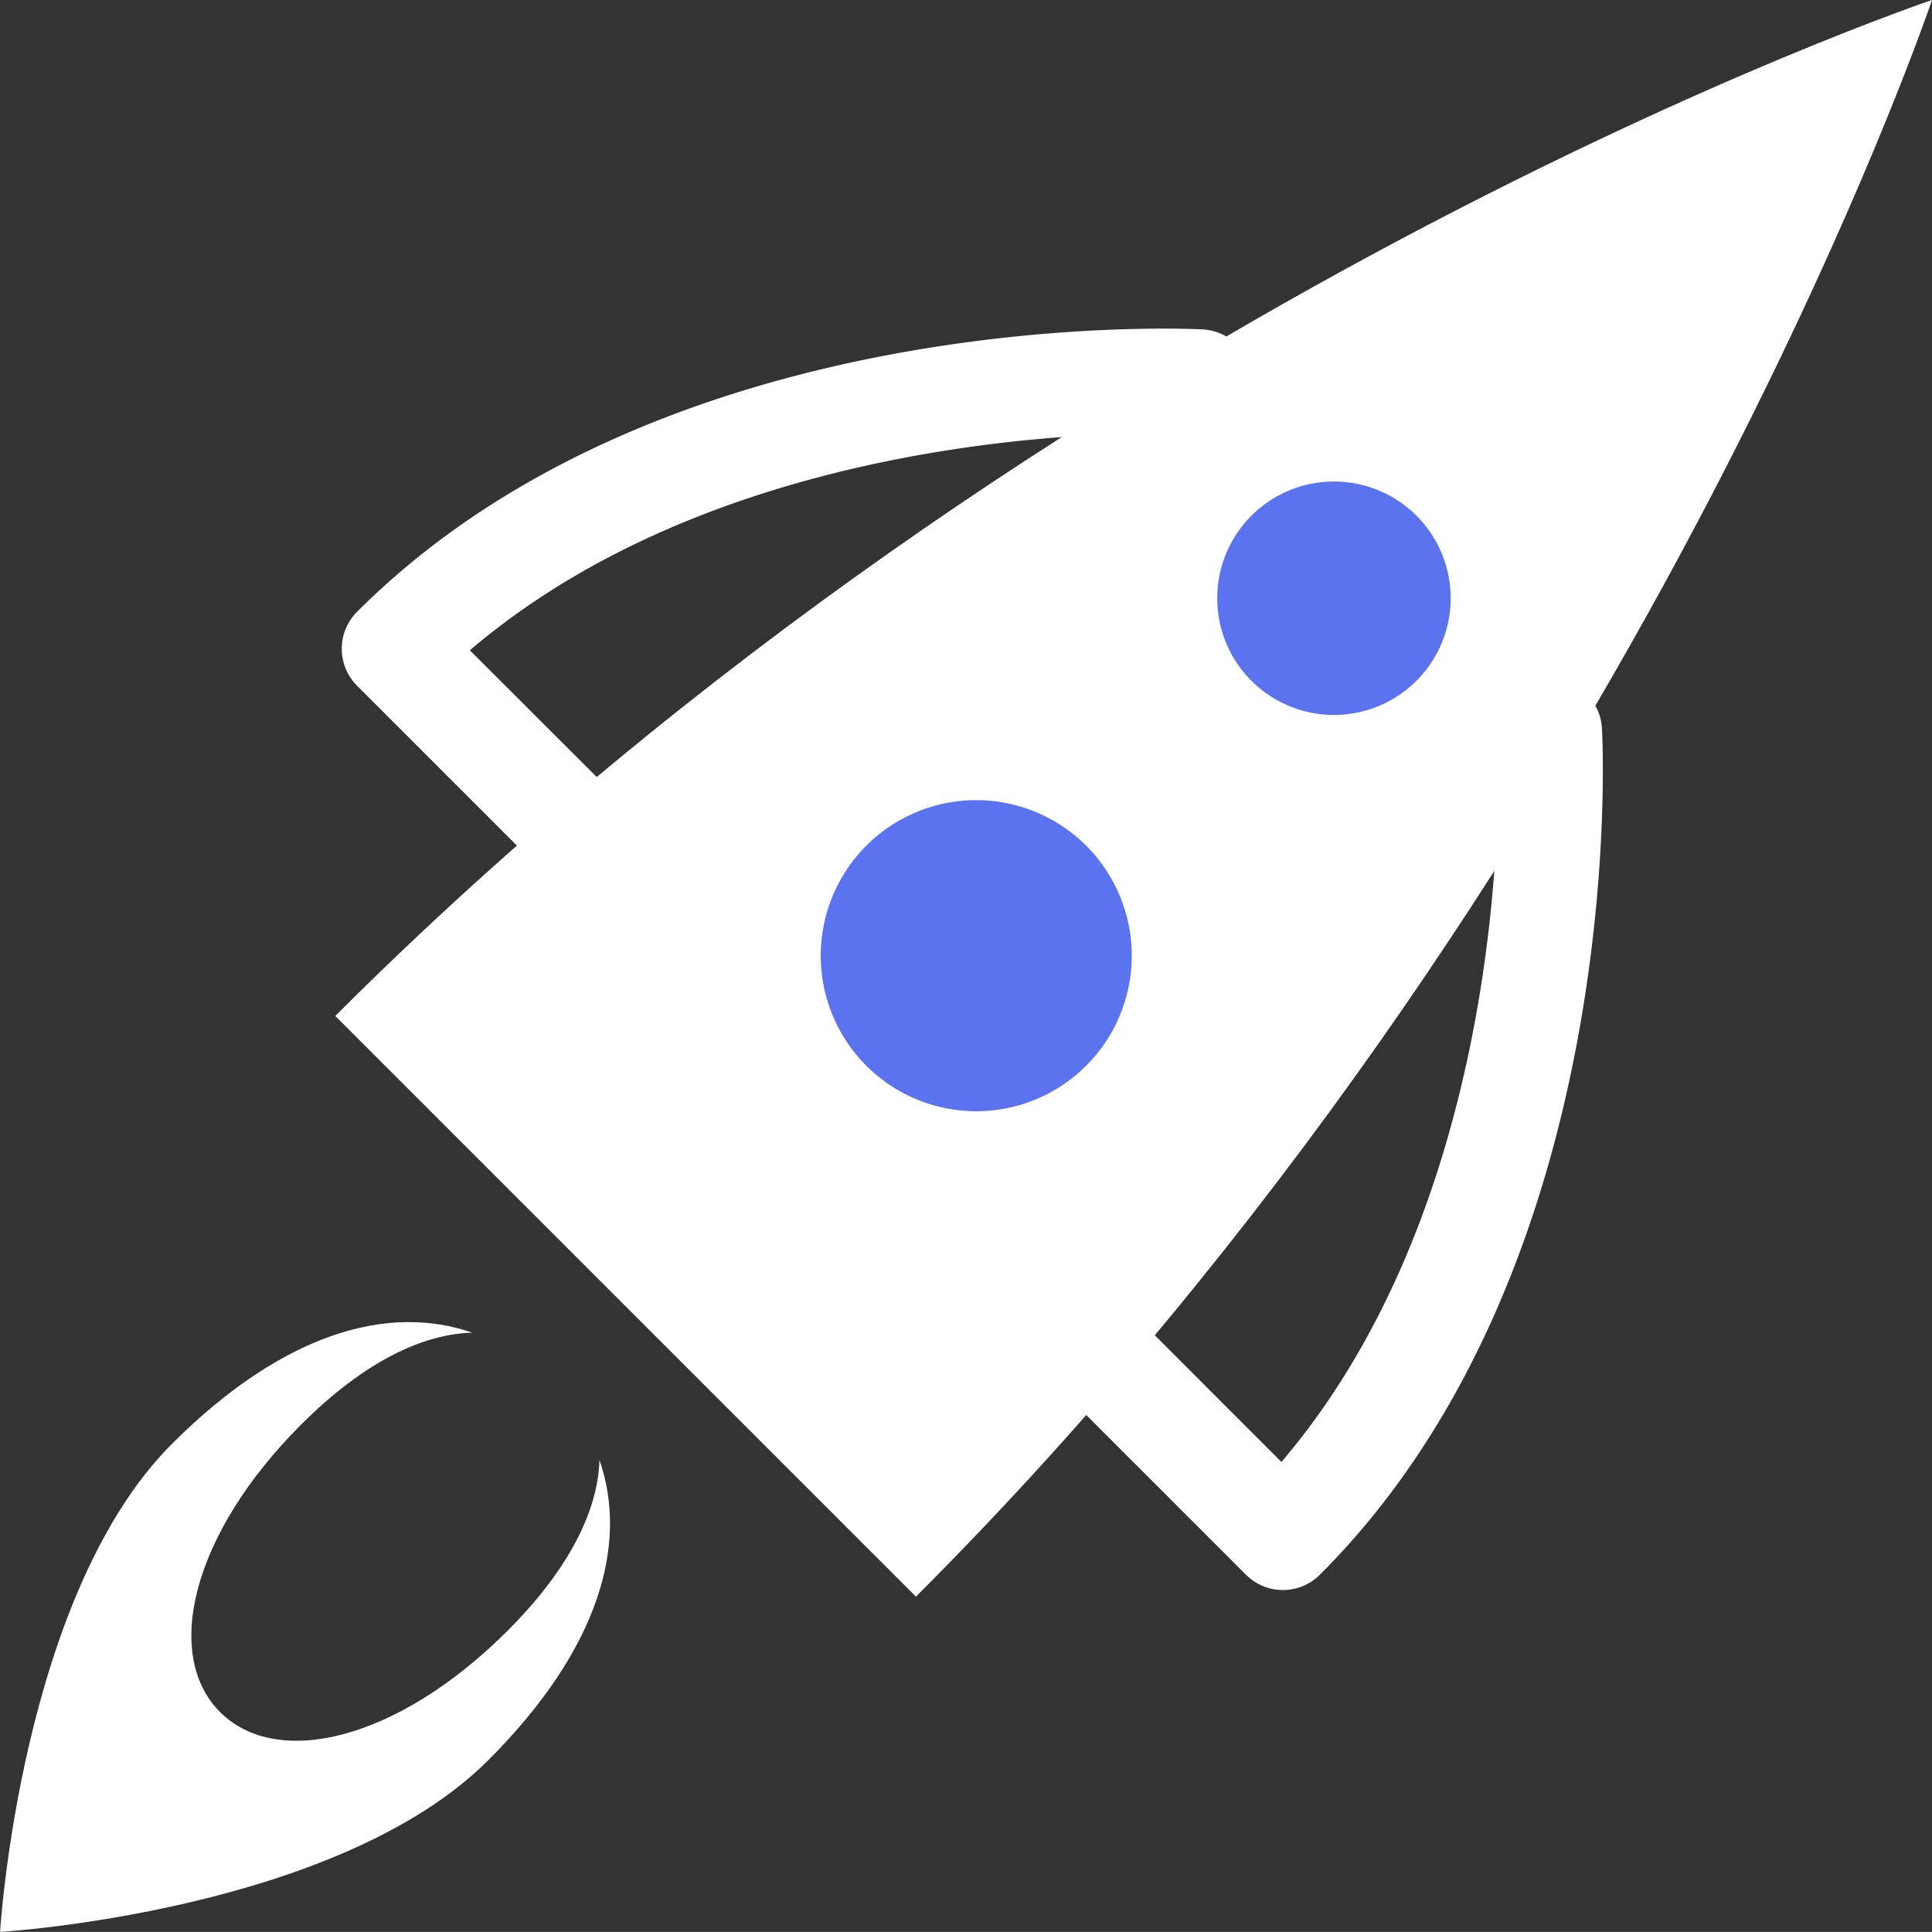 <svg xmlns="http://www.w3.org/2000/svg" width="104.625" height="104.62" viewBox="0 0 104.625 104.62"><rect x="0" y="0" width="104.625" height="104.62" fill="#333333" stroke="none"/><g data-name="Сгруппировать 5136"><path data-name="Контур 17569" d="M18.156 55.019C57.222 15.948 104.624 0 104.624 0S88.667 47.4 49.601 86.464z" fill="#fff"/><path data-name="Контур 17570" d="M69.477 86.106a2.837 2.837 0 01-2.008-.833l-9.8-9.8a2.84 2.84 0 114.016-4.016l7.709 7.714C82.403 63.919 81.1 40.09 81.085 39.845a2.852 2.852 0 012.64-3.022 2.78 2.78 0 013.027 2.62c.015.284 1.636 28.937-15.272 45.83a2.829 2.829 0 01-2.003.833zM31.165 47.789a2.838 2.838 0 01-2.008-.833l-9.815-9.814a2.835 2.835 0 010-4.016c16.58-16.585 44.611-15.35 45.791-15.287a2.84 2.84 0 012.684 2.983 2.981 2.981 0 01-2.978 2.694c-1.043-.078-24.387-1.1-39.394 11.7l7.729 7.719a2.843 2.843 0 01-2.008 4.854z" fill="#fff"/><path data-name="Контур 17571" d="M67.769 27.927a6.321 6.321 0 110 8.939 6.319 6.319 0 010-8.939z" fill="#5b73ee"/><path data-name="Контур 17572" d="M46.913 45.796a8.423 8.423 0 110 11.917 8.43 8.43 0 010-11.917z" fill="#5b73ee"/><path data-name="Контур 17573" d="M32.463 79.063c-.078 2.65-1.543 5.814-4.976 9.247-5.971 5.966-12.485 7.484-15.566 4.408s-1.577-9.61 4.384-15.57c3.443-3.439 6.6-4.9 9.267-4.981-4.467-1.553-10.168-.064-16.261 6.024C1.092 86.41.005 104.62.005 104.62s18.22-1.082 26.439-9.3c6.088-6.089 7.573-11.786 6.019-16.257z" fill="#fff"/></g></svg>
